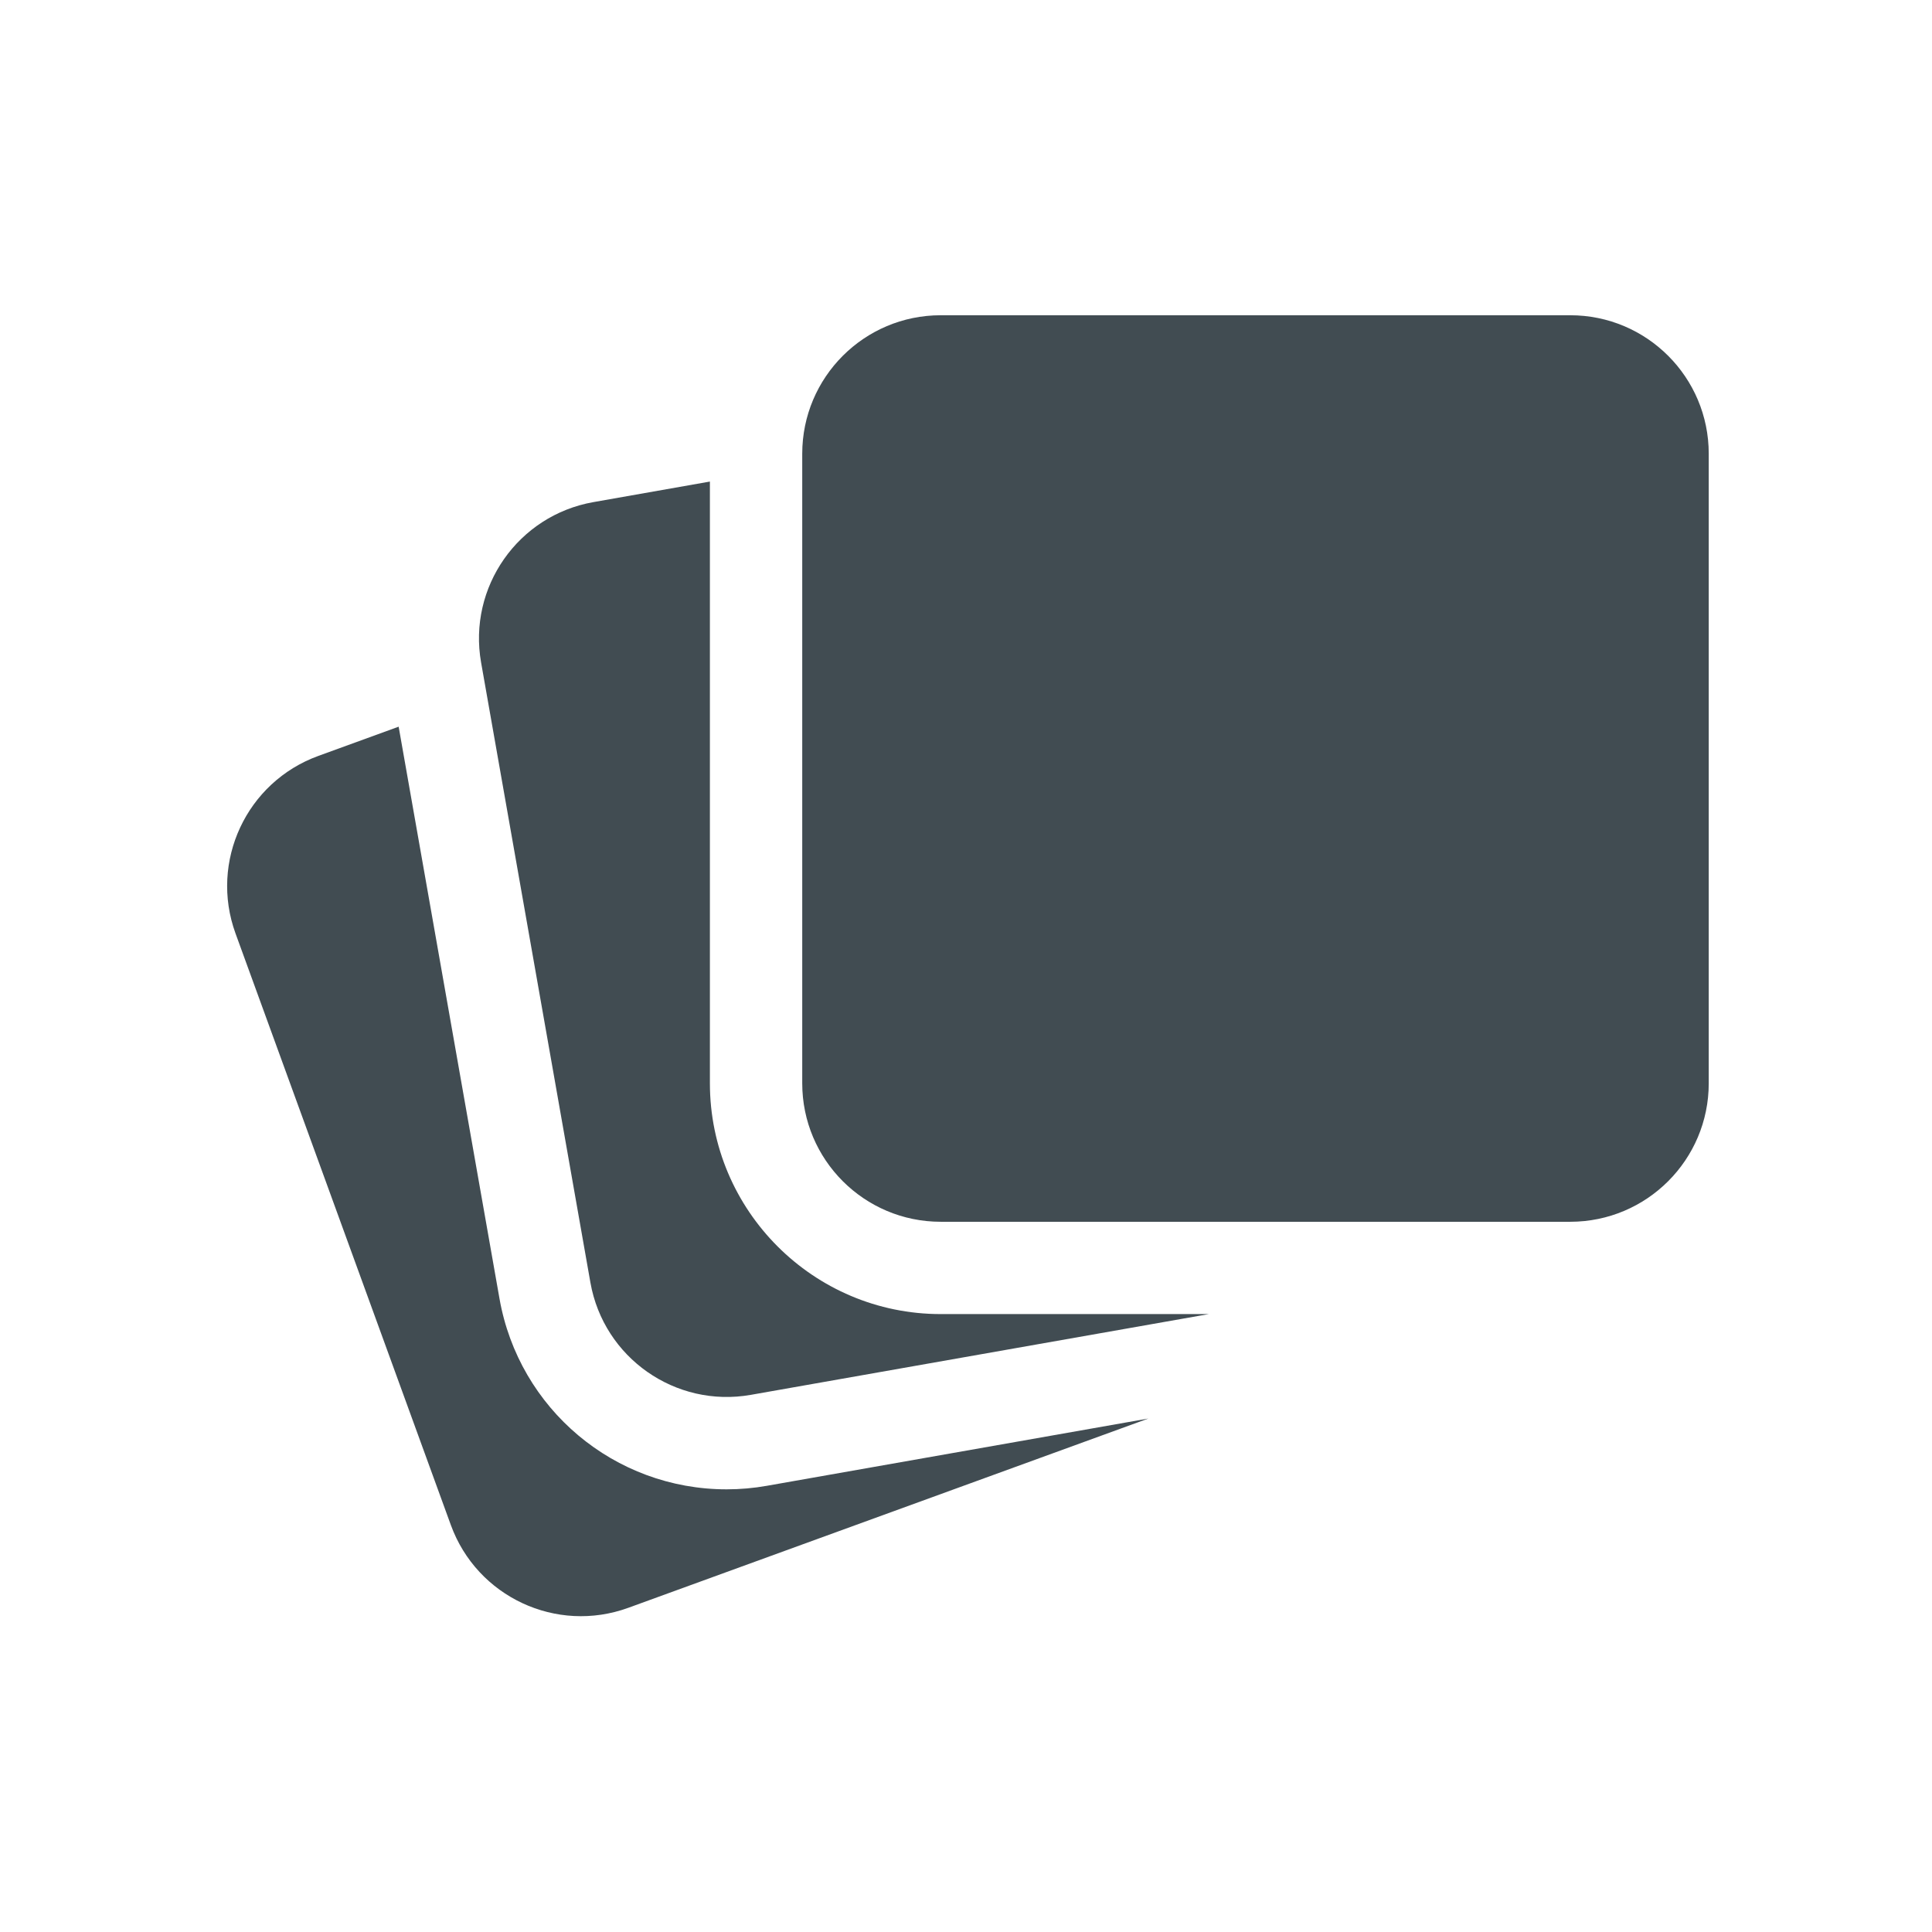 <?xml version="1.0" encoding="utf-8"?>
<!-- Generator: Adobe Illustrator 18.0.0, SVG Export Plug-In . SVG Version: 6.00 Build 0)  -->
<!DOCTYPE svg PUBLIC "-//W3C//DTD SVG 1.1//EN" "http://www.w3.org/Graphics/SVG/1.1/DTD/svg11.dtd">
<svg version="1.1" xmlns="http://www.w3.org/2000/svg" xmlns:xlink="http://www.w3.org/1999/xlink" x="0px" y="0px"
	 width="83.697px" height="83.698px" viewBox="2504.769 680.316 83.697 83.698"
	 enable-background="new 2504.769 680.316 83.697 83.698" xml:space="preserve">
<g id="Export_Sheet">
	<path fill="#414C52" d="M2536.248,744.836c-4.858,0-8.997-3.476-9.841-8.265l-4.368-24.774l-3.481,1.267
		c-3.113,1.133-4.719,4.576-3.586,7.69l9.328,25.628c1.133,3.114,4.576,4.72,7.689,3.586l22.527-8.199l-16.526,2.914
		C2537.416,744.785,2536.829,744.836,2536.248,744.836z M2572.794,693.973h-27.271c-3.314,0-6,2.686-6,6v27.272c0,3.313,2.686,6,6,6
		h27.271c3.314,0,6-2.687,6-6v-27.272C2578.794,696.659,2576.109,693.973,2572.794,693.973z M2535.523,727.245v-26.067l-5.046,0.89
		c-3.263,0.575-5.442,3.688-4.866,6.95l4.735,26.858c0.575,3.264,3.688,5.442,6.95,4.867l19.842-3.499h-11.615
		C2540.009,737.245,2535.523,732.759,2535.523,727.245z"/>
</g>
<g id="Source_Artwork">
</g>
</svg>

